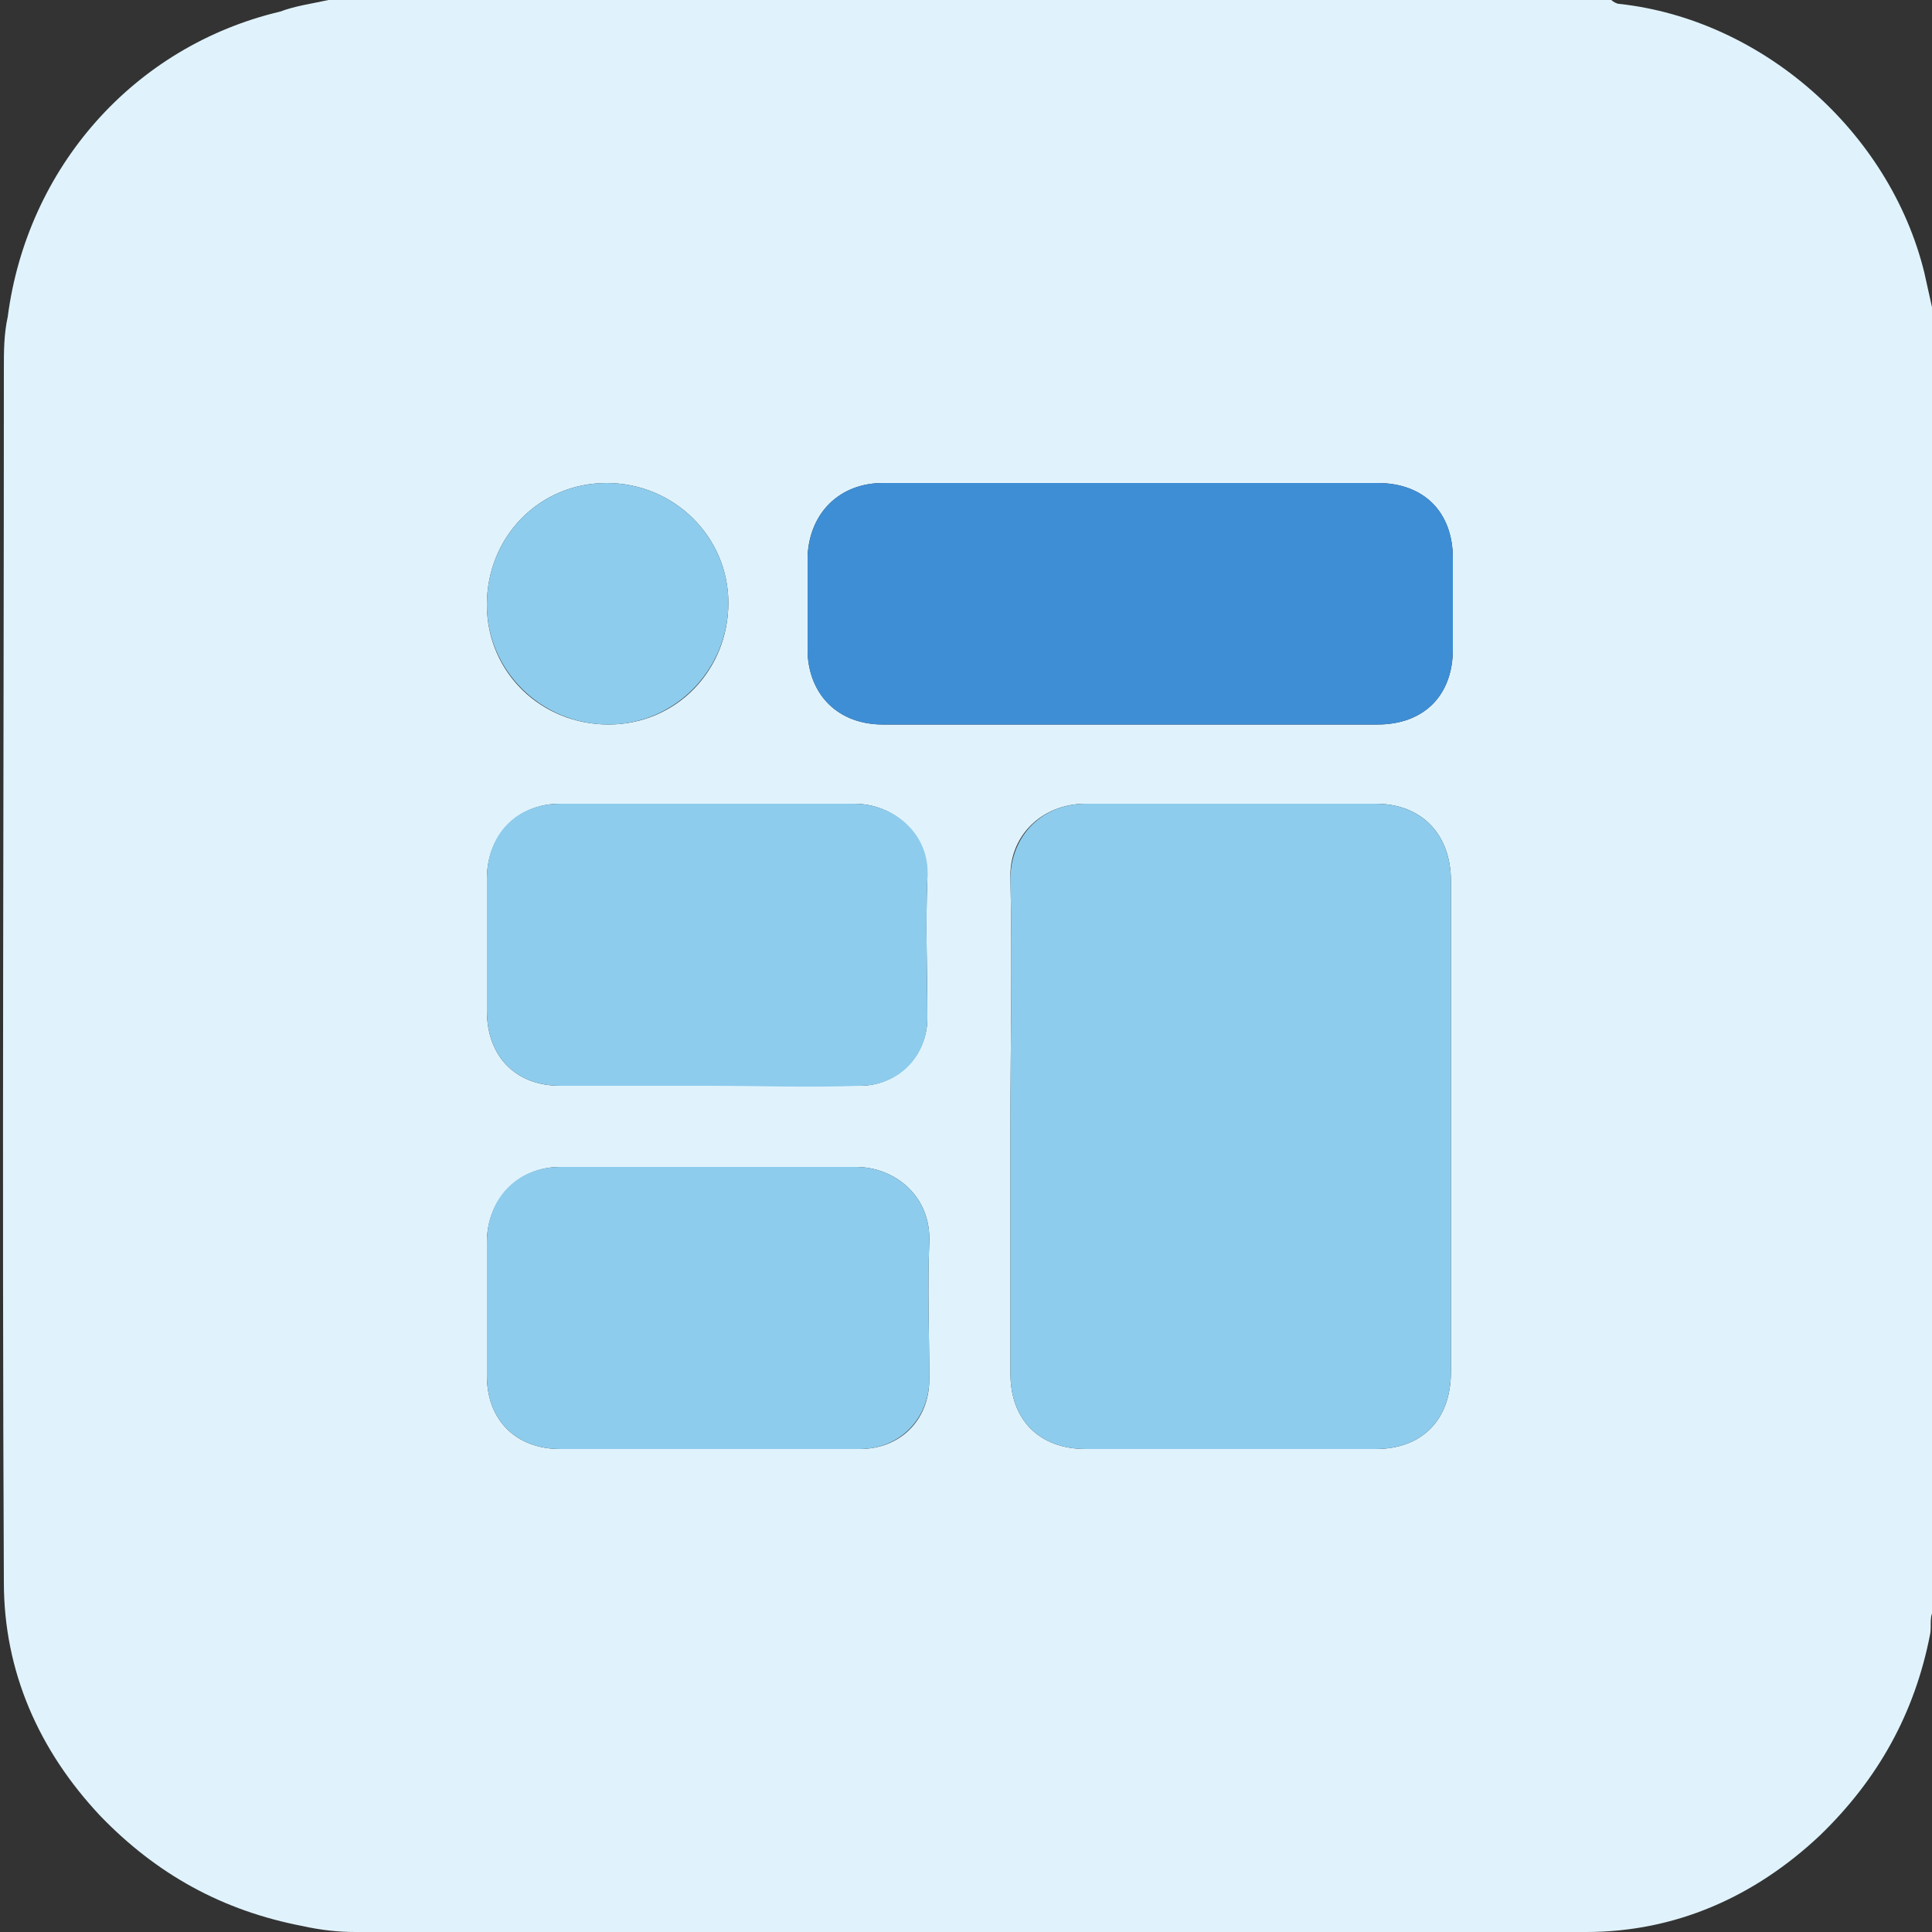 <?xml version="1.0" encoding="utf-8"?>
<!-- Generator: Adobe Illustrator 22.0.1, SVG Export Plug-In . SVG Version: 6.00 Build 0)  -->
<svg version="1.1" id="圖層_1" xmlns="http://www.w3.org/2000/svg" xmlns:xlink="http://www.w3.org/1999/xlink" x="0px" y="0px"
	 viewBox="0 0 100 100" style="enable-background:new 0 0 100 100;" xml:space="preserve">
<rect x="0" y="0" width="100" height="100" fill="#333333" stroke="none"/>
<style type="text/css">
	.st0{fill:#E0F3FC;}
	.st1{fill:#8ECCED;}
	.st2{fill:#3E8ED6;}
</style>
<g>
	<path class="st0" d="M100.2,16.8c0,22.1,0,44.3,0,66.4c-0.4,0.4-0.2,0.9-0.3,1.4c-0.8,4.1-2.7,7.5-5.7,10.4c-3.4,3.2-7.5,5-12.1,5
		c-21.2,0.1-42.5,0-63.7,0c-0.9,0-1.8-0.1-2.7-0.3C11.5,98.9,8.1,97,5.2,94c-3.2-3.4-5-7.5-5-12.1C0.1,61,0.2,40,0.2,19.1
		c0-0.9,0-1.8,0.2-2.7c1-7.7,6.5-14,14.1-15.8C15.3,0.3,16.1,0.2,17,0c22.1,0,44.3,0,66.4,0c0.1,0.1,0.3,0.2,0.4,0.2
		c7.4,0.8,14,6.6,15.8,13.9C99.8,15,100,15.9,100.2,16.8z M52.3,58.3c0,4.3,0,8.5,0,12.8c0,2.4,1.5,3.9,3.9,3.9c5,0,10,0,15,0
		c2.4,0,3.9-1.5,3.9-4c0-8.5,0-16.9,0-25.4c0-2.4-1.5-4-3.9-4c-5,0-10,0-15,0c-2.3,0-4,1.7-3.9,3.9C52.4,49.8,52.3,54.1,52.3,58.3z
		 M58.6,25c-4.3,0-8.6,0-12.9,0c-2.2,0-3.8,1.5-3.9,3.8c0,1.7,0,3.3,0,5c0.1,2.2,1.6,3.7,3.9,3.7c8.5,0,17.1,0,25.6,0
		c2.4,0,3.9-1.5,3.9-3.9c0-1.6,0-3.1,0-4.7c0-2.4-1.5-3.9-3.9-3.9C67,25,62.8,25,58.6,25z M36.6,56.2c2.6,0,5.3,0,7.9,0
		c2,0,3.5-1.6,3.5-3.5c0-2.4-0.1-4.8,0-7.2c0.1-2.3-1.7-3.9-3.8-3.9c-5.1,0-10.1,0-15.2,0c-2.3,0-3.8,1.7-3.8,3.9c0,2.3,0,4.6,0,6.8
		c0,2.4,1.5,3.9,3.8,3.9C31.5,56.2,34.1,56.2,36.6,56.2z M36.6,75c2.6,0,5.3,0,7.9,0c2.1,0,3.6-1.5,3.6-3.6c0-2.4-0.1-4.8,0-7.1
		c0.1-2.4-1.8-3.9-3.8-3.9c-5.1,0-10.2,0-15.3,0c-2.2,0-3.8,1.7-3.8,3.9c0,2.3,0,4.6,0,6.9S26.7,75,29,75C31.5,75,34,75,36.6,75z
		 M31.4,25c-3.5,0-6.2,2.8-6.2,6.3s2.8,6.2,6.3,6.2s6.2-2.8,6.2-6.3C37.7,27.8,34.9,25,31.4,25z"/>
	<path class="st1" d="M52.3,58.3c0-4.3,0.1-8.5,0-12.8c0-2.2,1.6-3.9,3.9-3.9c5,0,10,0,15,0c2.4,0,3.9,1.6,3.9,4
		c0,8.5,0,16.9,0,25.4c0,2.5-1.5,4-3.9,4c-5,0-10,0-15,0c-2.4,0-3.9-1.5-3.9-3.9C52.3,66.9,52.3,62.6,52.3,58.3z"/>
	<path class="st2" d="M58.6,25c4.2,0,8.5,0,12.7,0c2.4,0,3.9,1.5,3.9,3.9c0,1.6,0,3.1,0,4.7c0,2.4-1.5,3.9-3.9,3.9
		c-8.5,0-17.1,0-25.6,0c-2.3,0-3.8-1.5-3.9-3.7c0-1.7,0-3.3,0-5c0.1-2.2,1.6-3.8,3.9-3.8C50,25,54.3,25,58.6,25z"/>
	<path class="st1" d="M36.6,56.2c-2.5,0-5.1,0-7.6,0c-2.3,0-3.8-1.5-3.8-3.9c0-2.3,0-4.6,0-6.8c0-2.3,1.5-3.9,3.8-3.9
		c5.1,0,10.1,0,15.2,0c2.1,0,4,1.6,3.8,3.9c-0.1,2.4,0,4.8,0,7.2c0,2-1.5,3.5-3.5,3.5C41.9,56.3,39.2,56.2,36.6,56.2z"/>
	<path class="st1" d="M36.6,75c-2.5,0-5.1,0-7.6,0c-2.3,0-3.8-1.5-3.8-3.8s0-4.6,0-6.9c0-2.2,1.5-3.9,3.8-3.9c5.1,0,10.2,0,15.3,0
		c2,0,3.9,1.5,3.8,3.9c-0.1,2.4,0,4.7,0,7.1c0,2-1.5,3.6-3.6,3.6C41.8,75,39.2,75,36.6,75z"/>
	<path class="st1" d="M31.4,25c3.5,0,6.3,2.8,6.3,6.2c0,3.5-2.8,6.3-6.2,6.3c-3.5,0-6.3-2.8-6.3-6.2C25.2,27.8,27.9,25,31.4,25z"/>
</g>
</svg>
